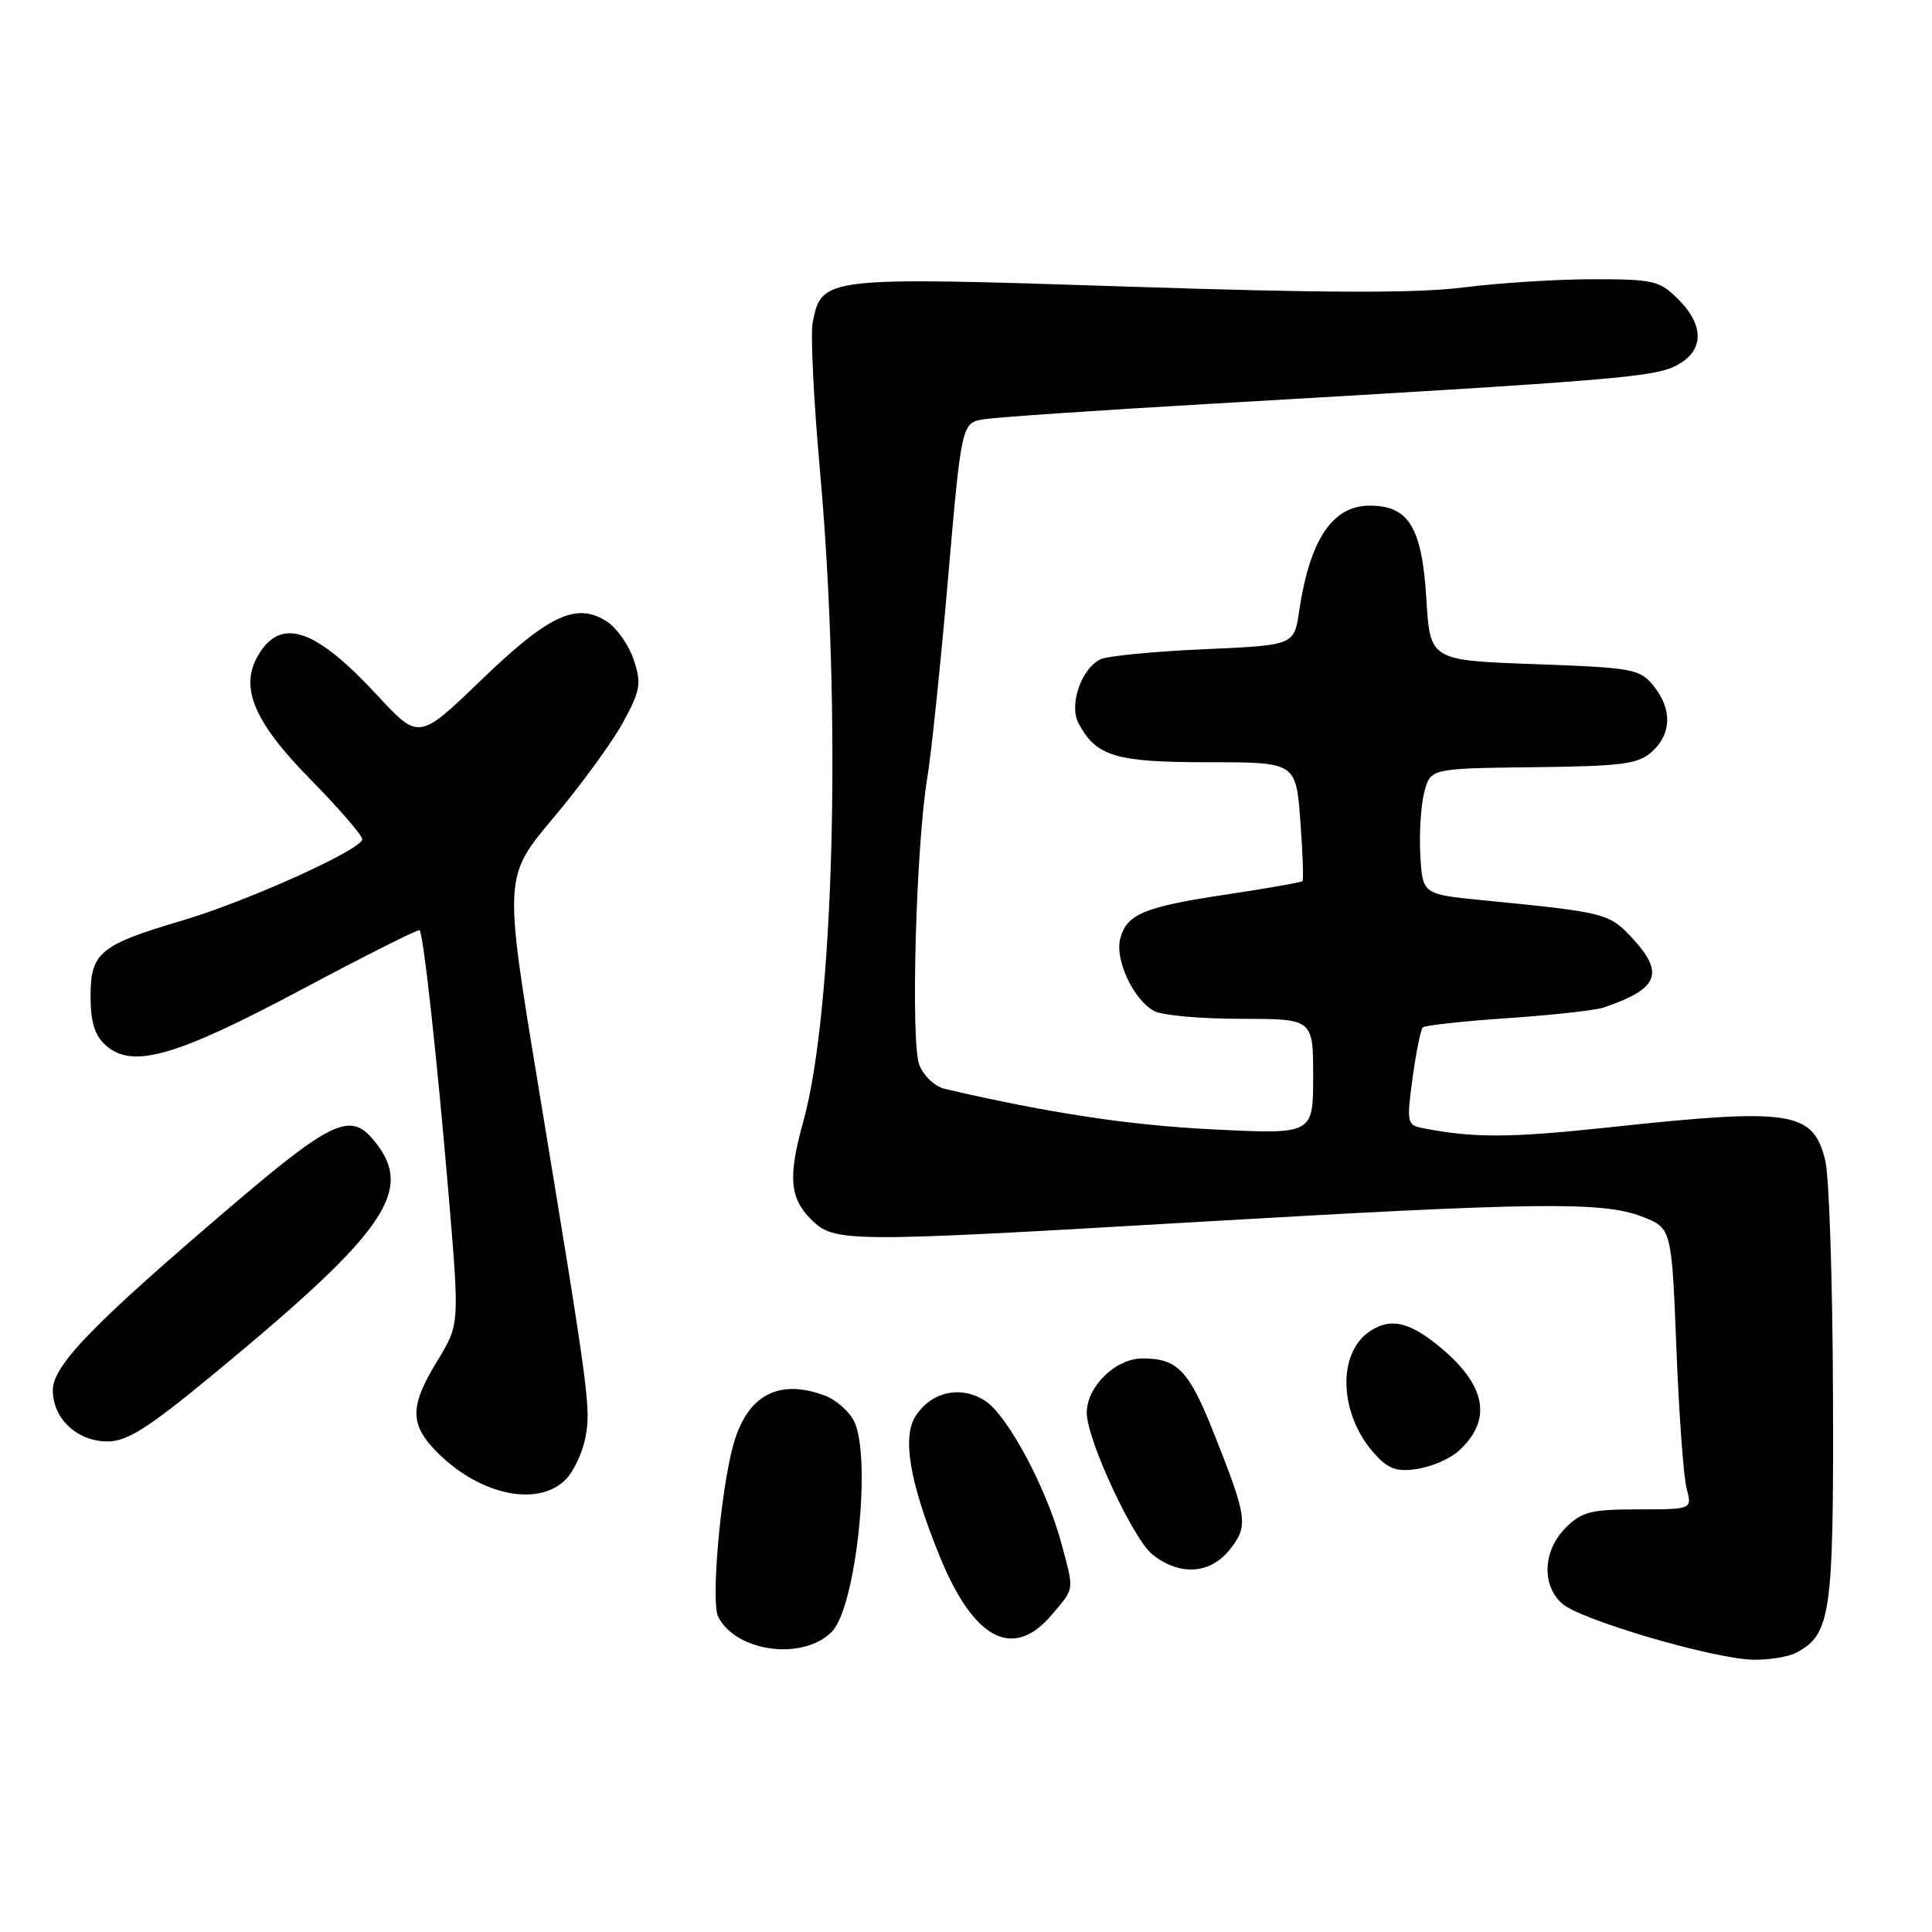 <?xml version="1.0" encoding="UTF-8" standalone="no"?>
<!DOCTYPE svg PUBLIC "-//W3C//DTD SVG 1.1//EN" "http://www.w3.org/Graphics/SVG/1.1/DTD/svg11.dtd" >
<svg xmlns="http://www.w3.org/2000/svg" xmlns:xlink="http://www.w3.org/1999/xlink" version="1.1" viewBox="0 0 256 256">
 <g >
 <path fill="currentColor"
d=" M 238.06 218.97 C 242.60 216.54 242.98 213.84 242.88 184.83 C 242.83 169.80 242.37 155.82 241.86 153.77 C 240.23 147.20 237.43 146.77 213.00 149.40 C 199.98 150.79 195.22 150.81 188.41 149.46 C 186.45 149.07 186.38 148.67 187.17 142.84 C 187.64 139.44 188.25 136.42 188.52 136.14 C 188.80 135.87 193.86 135.31 199.76 134.91 C 205.67 134.51 211.40 133.87 212.50 133.50 C 219.82 131.01 220.63 128.96 216.18 124.19 C 213.21 121.02 212.62 120.87 196.50 119.29 C 188.50 118.50 188.50 118.50 188.20 113.33 C 188.04 110.49 188.27 106.73 188.72 104.99 C 189.54 101.82 189.54 101.82 203.17 101.66 C 215.02 101.52 217.06 101.25 218.90 99.60 C 221.51 97.23 221.59 93.95 219.09 90.86 C 217.29 88.64 216.38 88.47 203.34 88.00 C 189.50 87.50 189.50 87.50 189.00 79.35 C 188.42 69.87 186.67 67.00 181.50 67.00 C 176.55 67.00 173.55 71.50 172.14 81.00 C 171.48 85.50 171.48 85.50 159.49 86.03 C 152.90 86.32 146.75 86.92 145.84 87.35 C 143.27 88.58 141.61 93.41 142.92 95.86 C 145.27 100.24 147.81 101.00 160.08 101.00 C 171.71 101.00 171.71 101.00 172.30 108.73 C 172.62 112.98 172.74 116.59 172.58 116.76 C 172.41 116.92 167.93 117.71 162.61 118.51 C 151.54 120.17 149.26 121.12 148.43 124.42 C 147.72 127.23 150.22 132.51 152.94 133.97 C 154.00 134.54 159.17 135.00 164.43 135.00 C 174.00 135.00 174.00 135.00 174.00 142.65 C 174.00 150.31 174.00 150.31 160.75 149.65 C 149.67 149.11 138.99 147.49 125.18 144.28 C 123.90 143.98 122.38 142.56 121.82 141.12 C 120.64 138.16 121.38 111.88 122.88 103.00 C 123.39 99.97 124.62 88.17 125.61 76.76 C 127.41 56.01 127.41 56.01 130.46 55.54 C 132.13 55.28 145.65 54.36 160.50 53.50 C 213.87 50.41 219.14 49.98 222.11 48.44 C 225.80 46.53 225.90 43.17 222.36 39.64 C 219.92 37.19 219.09 37.00 211.09 37.00 C 206.34 37.00 198.63 37.49 193.97 38.08 C 187.81 38.87 175.62 38.84 149.24 37.97 C 109.21 36.66 108.89 36.69 107.69 42.69 C 107.38 44.24 107.82 53.15 108.66 62.50 C 111.54 94.49 110.52 133.92 106.43 148.65 C 104.41 155.93 104.63 158.72 107.45 161.55 C 110.56 164.65 111.77 164.66 158.77 161.91 C 203.31 159.31 212.29 159.19 217.50 161.18 C 221.50 162.70 221.50 162.70 222.13 178.60 C 222.47 187.34 223.08 195.74 223.49 197.25 C 224.22 200.00 224.22 200.00 217.06 200.00 C 210.80 200.00 209.60 200.31 207.45 202.45 C 204.46 205.45 204.24 210.00 206.97 212.47 C 209.35 214.63 226.99 219.81 232.32 219.92 C 234.41 219.96 237.00 219.54 238.06 218.97 Z  M 110.21 216.23 C 113.47 212.98 115.56 192.75 113.11 188.20 C 112.43 186.94 110.75 185.48 109.37 184.95 C 103.12 182.58 98.90 184.90 97.10 191.70 C 95.43 198.01 94.20 212.35 95.16 214.23 C 97.56 218.91 106.36 220.08 110.21 216.23 Z  M 139.41 213.92 C 142.42 210.34 142.35 210.90 140.64 204.50 C 138.70 197.25 133.53 187.58 130.57 185.64 C 127.38 183.54 123.46 184.37 121.35 187.59 C 119.50 190.40 120.52 196.39 124.50 206.18 C 129.02 217.31 134.27 220.04 139.41 213.92 Z  M 162.98 205.29 C 165.43 202.18 165.29 201.13 160.88 190.00 C 157.55 181.58 156.04 180.00 151.38 180.00 C 147.82 180.00 144.00 183.73 144.00 187.20 C 144.00 190.73 150.15 203.97 152.73 206.00 C 156.36 208.86 160.40 208.58 162.98 205.29 Z  M 74.94 196.06 C 76.01 194.99 77.19 192.48 77.57 190.48 C 78.31 186.55 78.10 184.97 71.32 143.84 C 66.76 116.18 66.76 116.18 73.35 108.34 C 76.98 104.03 81.12 98.35 82.55 95.73 C 84.86 91.48 85.02 90.58 83.98 87.45 C 83.34 85.51 81.75 83.23 80.45 82.38 C 76.43 79.74 72.75 81.45 63.76 90.11 C 55.50 98.07 55.50 98.07 50.00 92.14 C 41.97 83.46 37.48 81.81 34.46 86.42 C 31.59 90.81 33.41 95.41 41.14 103.28 C 44.91 107.12 48.00 110.68 48.00 111.20 C 48.00 112.55 32.72 119.45 24.07 122.00 C 13.27 125.19 12.00 126.23 12.00 131.96 C 12.00 135.40 12.54 137.18 13.98 138.48 C 17.50 141.67 23.20 140.05 39.96 131.12 C 48.39 126.63 55.42 123.09 55.60 123.26 C 56.11 123.78 57.94 140.47 59.46 158.50 C 60.89 175.50 60.89 175.50 57.95 180.32 C 54.18 186.48 54.24 188.87 58.25 192.75 C 63.87 198.18 71.34 199.66 74.94 196.06 Z  M 193.24 192.29 C 197.73 188.26 196.99 183.70 191.04 178.69 C 186.86 175.17 184.34 174.55 181.57 176.36 C 177.06 179.32 177.43 187.61 182.32 192.84 C 184.05 194.69 185.20 195.06 187.87 194.63 C 189.73 194.33 192.15 193.28 193.24 192.29 Z  M 28.50 181.91 C 51.64 162.79 55.16 157.50 49.23 150.75 C 46.33 147.45 43.62 148.76 30.92 159.59 C 12.25 175.51 7.00 180.92 7.00 184.22 C 7.00 187.98 10.23 191.00 14.25 191.00 C 16.87 191.00 19.63 189.24 28.50 181.91 Z "/>
</g>
</svg>